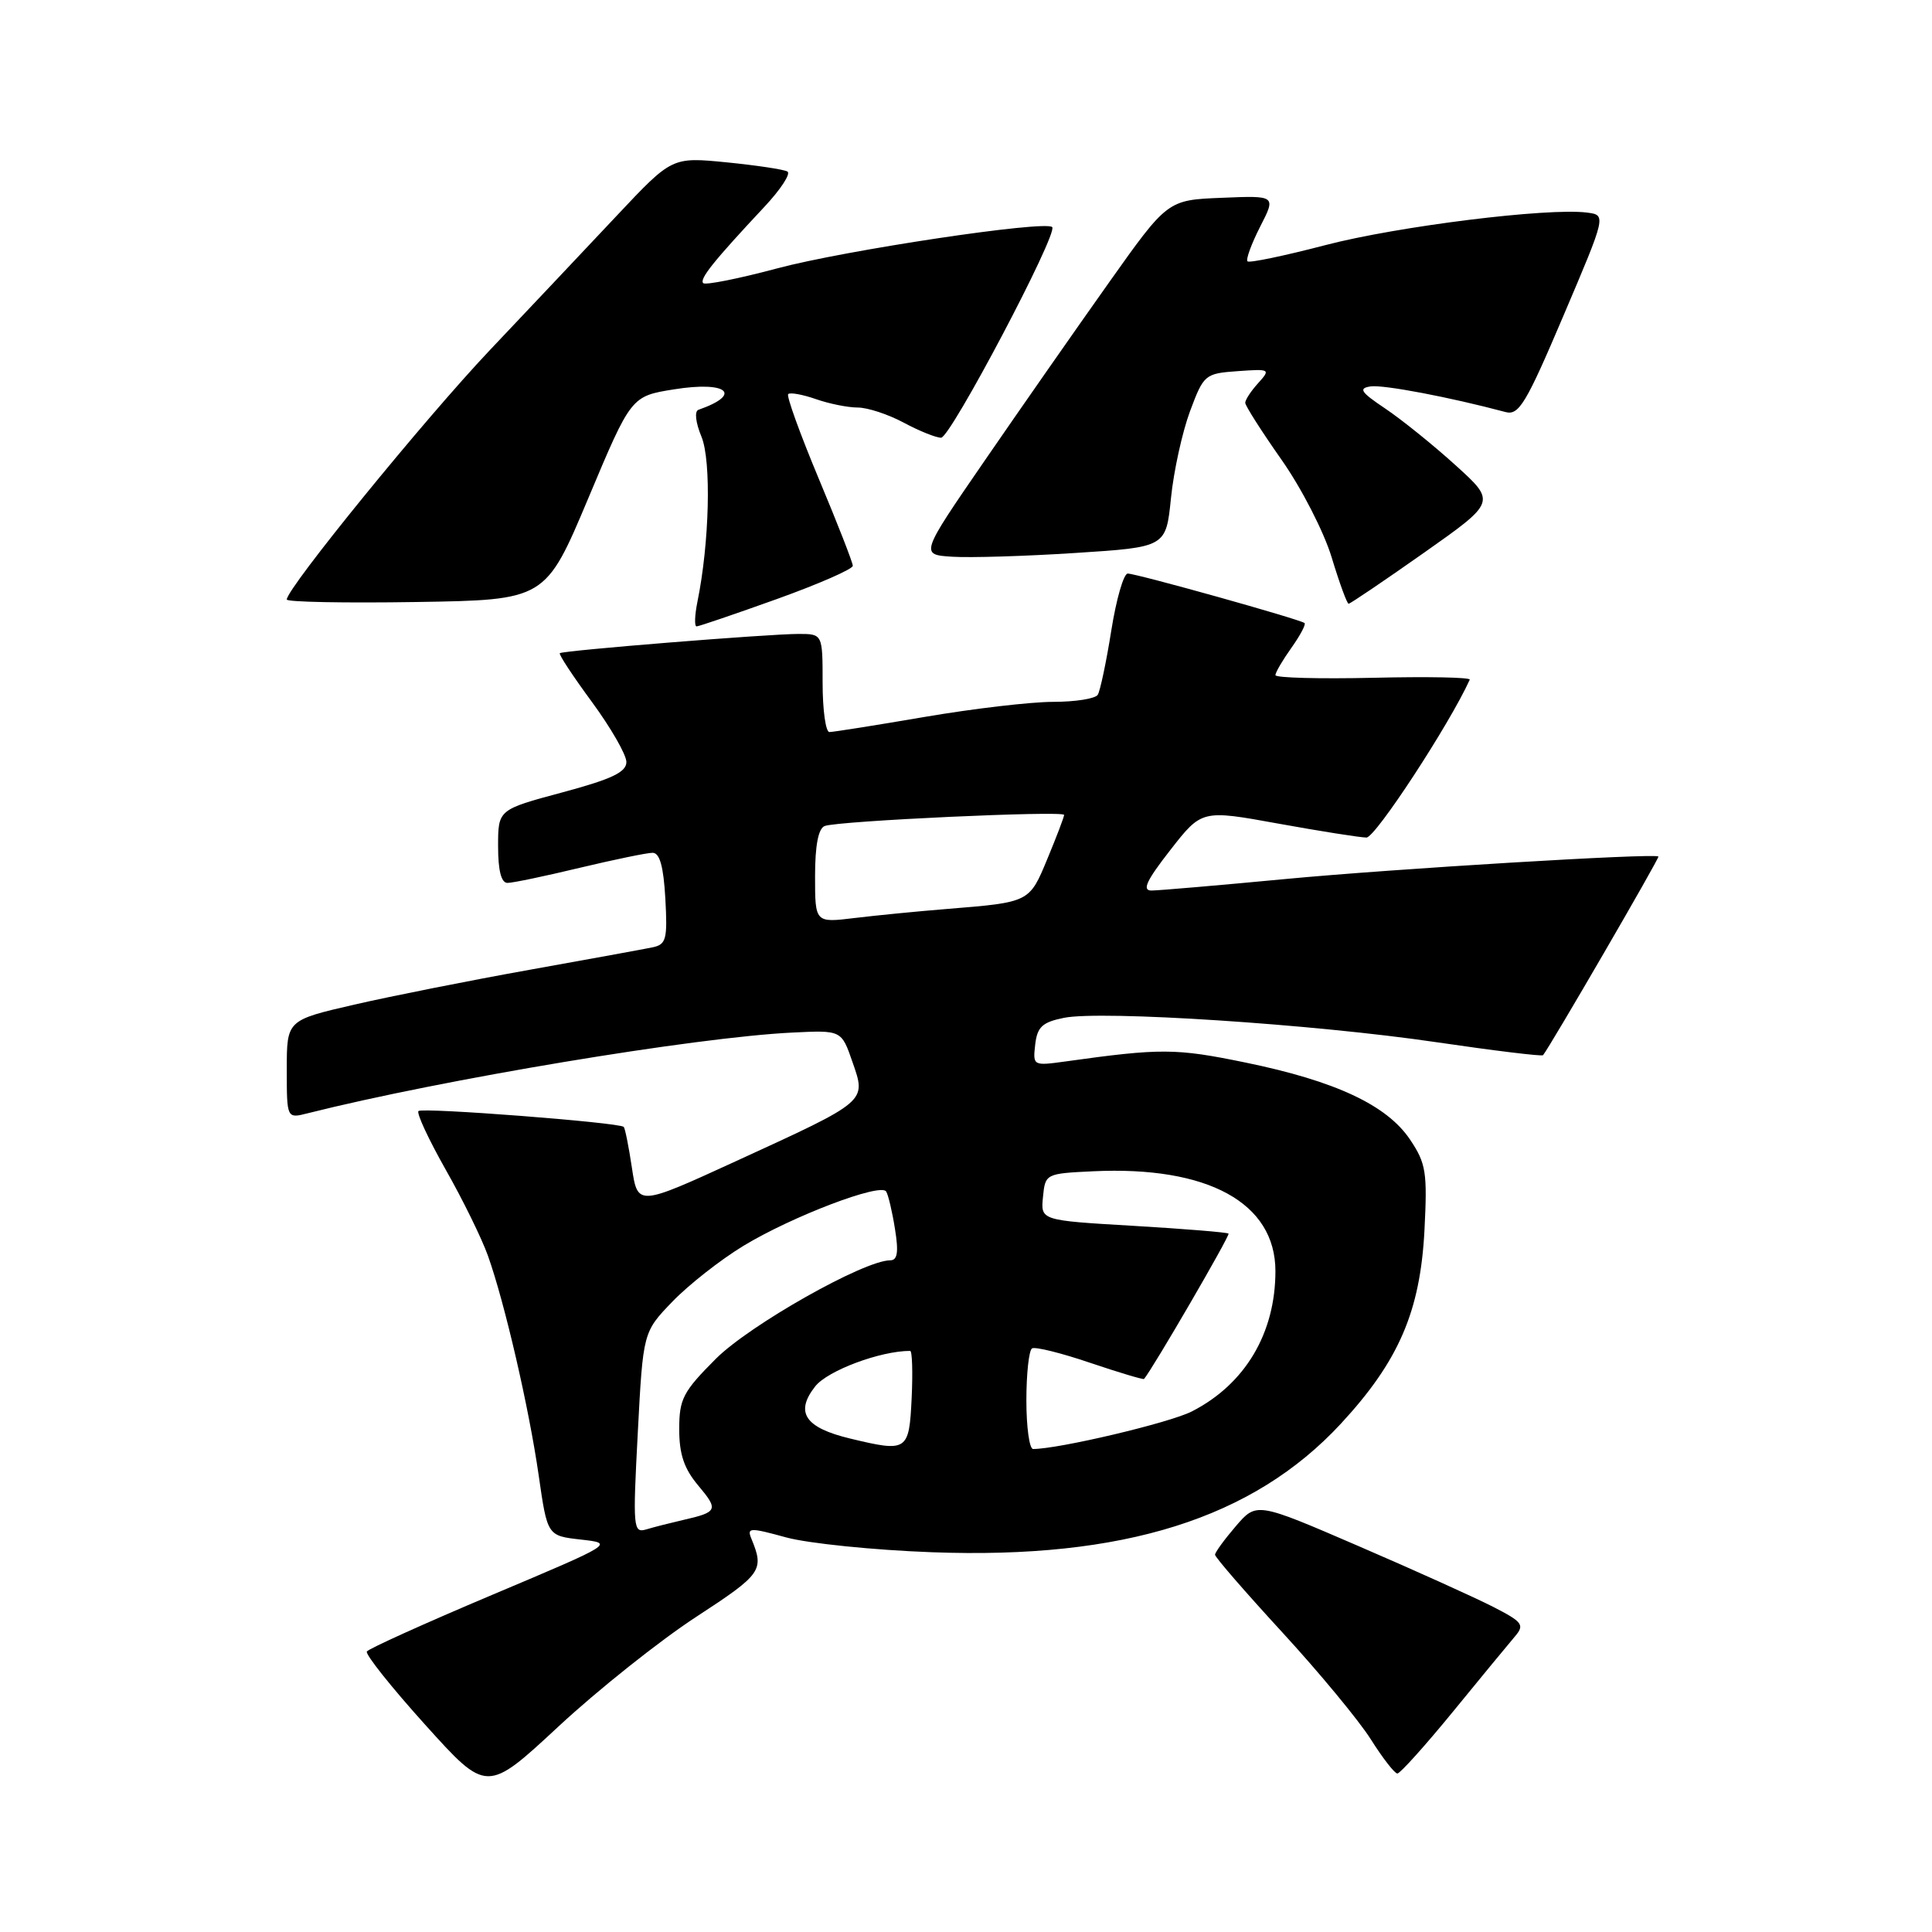 <?xml version="1.0" encoding="UTF-8" standalone="no"?>
<!DOCTYPE svg PUBLIC "-//W3C//DTD SVG 1.1//EN" "http://www.w3.org/Graphics/SVG/1.1/DTD/svg11.dtd" >
<svg xmlns="http://www.w3.org/2000/svg" xmlns:xlink="http://www.w3.org/1999/xlink" version="1.1" viewBox="0 0 256 256">
 <g >
 <path fill="currentColor"
d=" M 92.27 214.23 C 100.96 208.56 101.29 208.08 99.56 203.88 C 98.95 202.40 99.35 202.39 104.19 203.72 C 107.11 204.51 115.80 205.40 123.50 205.68 C 148.86 206.62 166.02 201.22 177.67 188.65 C 185.35 180.35 188.19 173.77 188.75 163.00 C 189.14 155.33 188.96 154.16 186.84 151.00 C 183.77 146.43 176.95 143.24 165.02 140.79 C 155.80 138.89 153.83 138.88 141.17 140.65 C 136.89 141.24 136.85 141.22 137.17 138.41 C 137.44 136.07 138.11 135.45 140.97 134.87 C 145.93 133.86 174.08 135.70 190.35 138.10 C 197.97 139.22 204.32 139.99 204.46 139.82 C 205.41 138.65 219.94 113.63 219.75 113.49 C 219.10 113.04 184.66 115.12 170.38 116.47 C 161.51 117.31 153.49 118.00 152.57 118.00 C 151.30 118.00 151.91 116.68 155.06 112.65 C 159.24 107.29 159.24 107.29 169.37 109.13 C 174.94 110.14 180.20 110.97 181.06 110.98 C 182.24 111.00 192.07 95.97 194.75 90.06 C 194.89 89.75 189.15 89.64 182.00 89.81 C 174.85 89.97 169.00 89.82 169.00 89.46 C 169.00 89.10 169.95 87.48 171.11 85.85 C 172.27 84.22 173.06 82.74 172.86 82.56 C 172.34 82.08 150.60 76.00 149.43 76.00 C 148.89 76.00 147.91 79.40 147.25 83.56 C 146.59 87.72 145.78 91.54 145.46 92.06 C 145.14 92.58 142.48 93.00 139.54 93.00 C 136.60 93.00 128.93 93.90 122.50 95.00 C 116.07 96.10 110.40 97.00 109.90 97.00 C 109.41 97.00 109.00 94.08 109.00 90.50 C 109.00 84.00 109.00 84.00 105.80 84.00 C 101.85 84.00 74.62 86.19 74.18 86.55 C 74.00 86.69 75.92 89.60 78.43 93.01 C 80.94 96.43 83.00 100.01 83.00 100.97 C 83.00 102.32 81.05 103.24 74.50 105.00 C 66.00 107.28 66.00 107.28 66.00 112.14 C 66.00 115.37 66.42 117.00 67.25 116.99 C 67.94 116.99 72.24 116.09 76.81 114.99 C 81.39 113.90 85.73 113.00 86.47 113.00 C 87.42 113.00 87.92 114.81 88.16 119.05 C 88.46 124.43 88.28 125.14 86.50 125.52 C 85.40 125.75 78.06 127.09 70.19 128.50 C 62.31 129.91 51.85 131.99 46.94 133.12 C 38.00 135.18 38.00 135.18 38.00 141.70 C 38.00 148.22 38.00 148.22 40.75 147.52 C 58.65 143.02 92.07 137.45 105.00 136.82 C 111.50 136.50 111.50 136.50 112.96 140.73 C 114.80 146.03 115.03 145.83 97.50 153.87 C 84.50 159.83 84.50 159.83 83.73 154.73 C 83.31 151.92 82.82 149.49 82.65 149.32 C 82.06 148.73 55.95 146.72 55.45 147.22 C 55.17 147.50 56.80 150.99 59.06 154.99 C 61.33 158.98 63.84 164.11 64.65 166.38 C 66.87 172.60 70.09 186.52 71.38 195.50 C 72.53 203.50 72.53 203.50 76.96 204.00 C 81.40 204.50 81.40 204.50 65.21 211.33 C 56.30 215.09 48.83 218.47 48.61 218.83 C 48.38 219.20 51.86 223.57 56.35 228.55 C 64.50 237.59 64.50 237.59 74.00 228.77 C 79.22 223.92 87.45 217.37 92.27 214.23 Z  M 192.57 226.75 C 196.28 222.21 199.96 217.74 200.75 216.82 C 202.04 215.30 201.76 214.92 197.84 212.91 C 195.45 211.69 187.43 208.06 180.00 204.86 C 166.50 199.03 166.50 199.03 163.75 202.23 C 162.24 203.99 161.00 205.69 161.00 206.01 C 161.00 206.34 165.00 210.95 169.89 216.27 C 174.78 221.59 180.06 227.97 181.64 230.47 C 183.21 232.96 184.80 235.00 185.16 235.00 C 185.52 235.00 188.86 231.29 192.57 226.75 Z  M 102.93 79.38 C 108.47 77.39 113.00 75.41 113.00 74.97 C 113.00 74.54 110.97 69.35 108.49 63.43 C 106.02 57.52 104.19 52.47 104.44 52.22 C 104.69 51.97 106.34 52.27 108.10 52.88 C 109.86 53.50 112.36 54.00 113.65 54.00 C 114.95 54.00 117.69 54.90 119.74 56.00 C 121.79 57.10 124.02 58.00 124.70 58.00 C 125.95 58.00 140.24 30.91 139.42 30.09 C 138.50 29.17 111.93 33.16 102.95 35.57 C 97.87 36.93 93.47 37.80 93.18 37.52 C 92.65 36.98 94.54 34.61 101.32 27.37 C 103.45 25.09 104.81 23.01 104.34 22.73 C 103.88 22.45 100.25 21.91 96.27 21.51 C 89.04 20.80 89.04 20.80 81.77 28.53 C 77.77 32.78 70.19 40.82 64.92 46.38 C 56.25 55.54 38.00 77.95 38.00 79.44 C 38.00 79.77 45.71 79.92 55.14 79.77 C 72.28 79.50 72.28 79.50 77.96 66.00 C 83.63 52.50 83.63 52.50 89.32 51.59 C 96.36 50.46 98.47 52.23 92.55 54.30 C 92.00 54.49 92.17 55.99 92.95 57.87 C 94.27 61.07 94.01 71.93 92.41 79.75 C 92.05 81.54 92.00 83.00 92.30 83.00 C 92.60 83.00 97.38 81.37 102.93 79.38 Z  M 188.66 73.26 C 198.24 66.51 198.24 66.51 192.87 61.65 C 189.92 58.97 185.73 55.60 183.56 54.14 C 180.29 51.95 179.96 51.45 181.62 51.20 C 183.32 50.96 192.08 52.62 199.50 54.60 C 201.26 55.07 202.22 53.47 207.17 41.82 C 212.84 28.50 212.84 28.50 210.30 28.17 C 205.13 27.50 185.19 29.98 175.62 32.48 C 170.18 33.90 165.53 34.87 165.30 34.63 C 165.06 34.39 165.81 32.33 166.97 30.05 C 169.09 25.91 169.09 25.91 161.89 26.21 C 154.70 26.50 154.70 26.50 146.90 37.50 C 142.61 43.55 135.23 54.12 130.50 61.00 C 121.90 73.50 121.90 73.50 126.20 73.77 C 128.56 73.92 135.90 73.70 142.50 73.27 C 154.50 72.50 154.50 72.50 155.16 66.00 C 155.52 62.42 156.66 57.25 157.68 54.50 C 159.50 49.63 159.66 49.49 163.99 49.18 C 168.30 48.87 168.38 48.92 166.72 50.76 C 165.77 51.80 165.00 52.98 165.00 53.37 C 165.00 53.76 167.16 57.15 169.81 60.92 C 172.46 64.69 175.44 70.50 176.46 73.88 C 177.48 77.25 178.49 80.00 178.70 80.00 C 178.91 80.00 183.39 76.97 188.66 73.26 Z  M 84.51 189.85 C 85.21 176.50 85.21 176.50 89.11 172.46 C 91.25 170.24 95.48 166.92 98.51 165.08 C 104.96 161.17 116.70 156.70 117.42 157.88 C 117.70 158.32 118.23 160.56 118.59 162.85 C 119.09 165.93 118.92 167.00 117.95 167.00 C 114.49 167.00 99.34 175.56 94.85 180.05 C 90.50 184.41 90.00 185.36 90.00 189.38 C 90.00 192.70 90.65 194.62 92.53 196.85 C 95.23 200.07 95.11 200.36 90.50 201.41 C 88.85 201.79 86.67 202.34 85.65 202.65 C 83.90 203.17 83.84 202.53 84.51 189.85 Z  M 112.67 190.62 C 106.66 189.18 105.30 187.16 108.02 183.70 C 109.67 181.61 116.64 179.00 120.60 179.00 C 120.87 179.00 120.96 181.81 120.80 185.24 C 120.46 192.30 120.25 192.44 112.67 190.62 Z  M 136.00 185.56 C 136.00 182.02 136.34 178.92 136.75 178.67 C 137.16 178.42 140.63 179.28 144.45 180.58 C 148.27 181.87 151.49 182.83 151.59 182.72 C 152.69 181.46 163.02 163.69 162.79 163.46 C 162.62 163.29 156.95 162.83 150.19 162.43 C 137.89 161.71 137.89 161.71 138.20 158.61 C 138.50 155.53 138.55 155.50 144.85 155.20 C 160.05 154.48 169.00 159.38 169.00 168.43 C 169.00 176.66 164.99 183.41 157.93 187.02 C 155.02 188.52 140.30 192.00 136.89 192.00 C 136.40 192.00 136.00 189.10 136.00 185.56 Z  M 108.00 116.11 C 108.00 112.03 108.43 109.77 109.28 109.45 C 111.04 108.77 141.00 107.39 141.00 107.98 C 141.00 108.25 140.01 110.85 138.80 113.76 C 136.39 119.59 136.46 119.55 125.50 120.44 C 121.65 120.75 116.14 121.29 113.25 121.64 C 108.00 122.28 108.00 122.28 108.00 116.11 Z "/>
</g>
</svg>